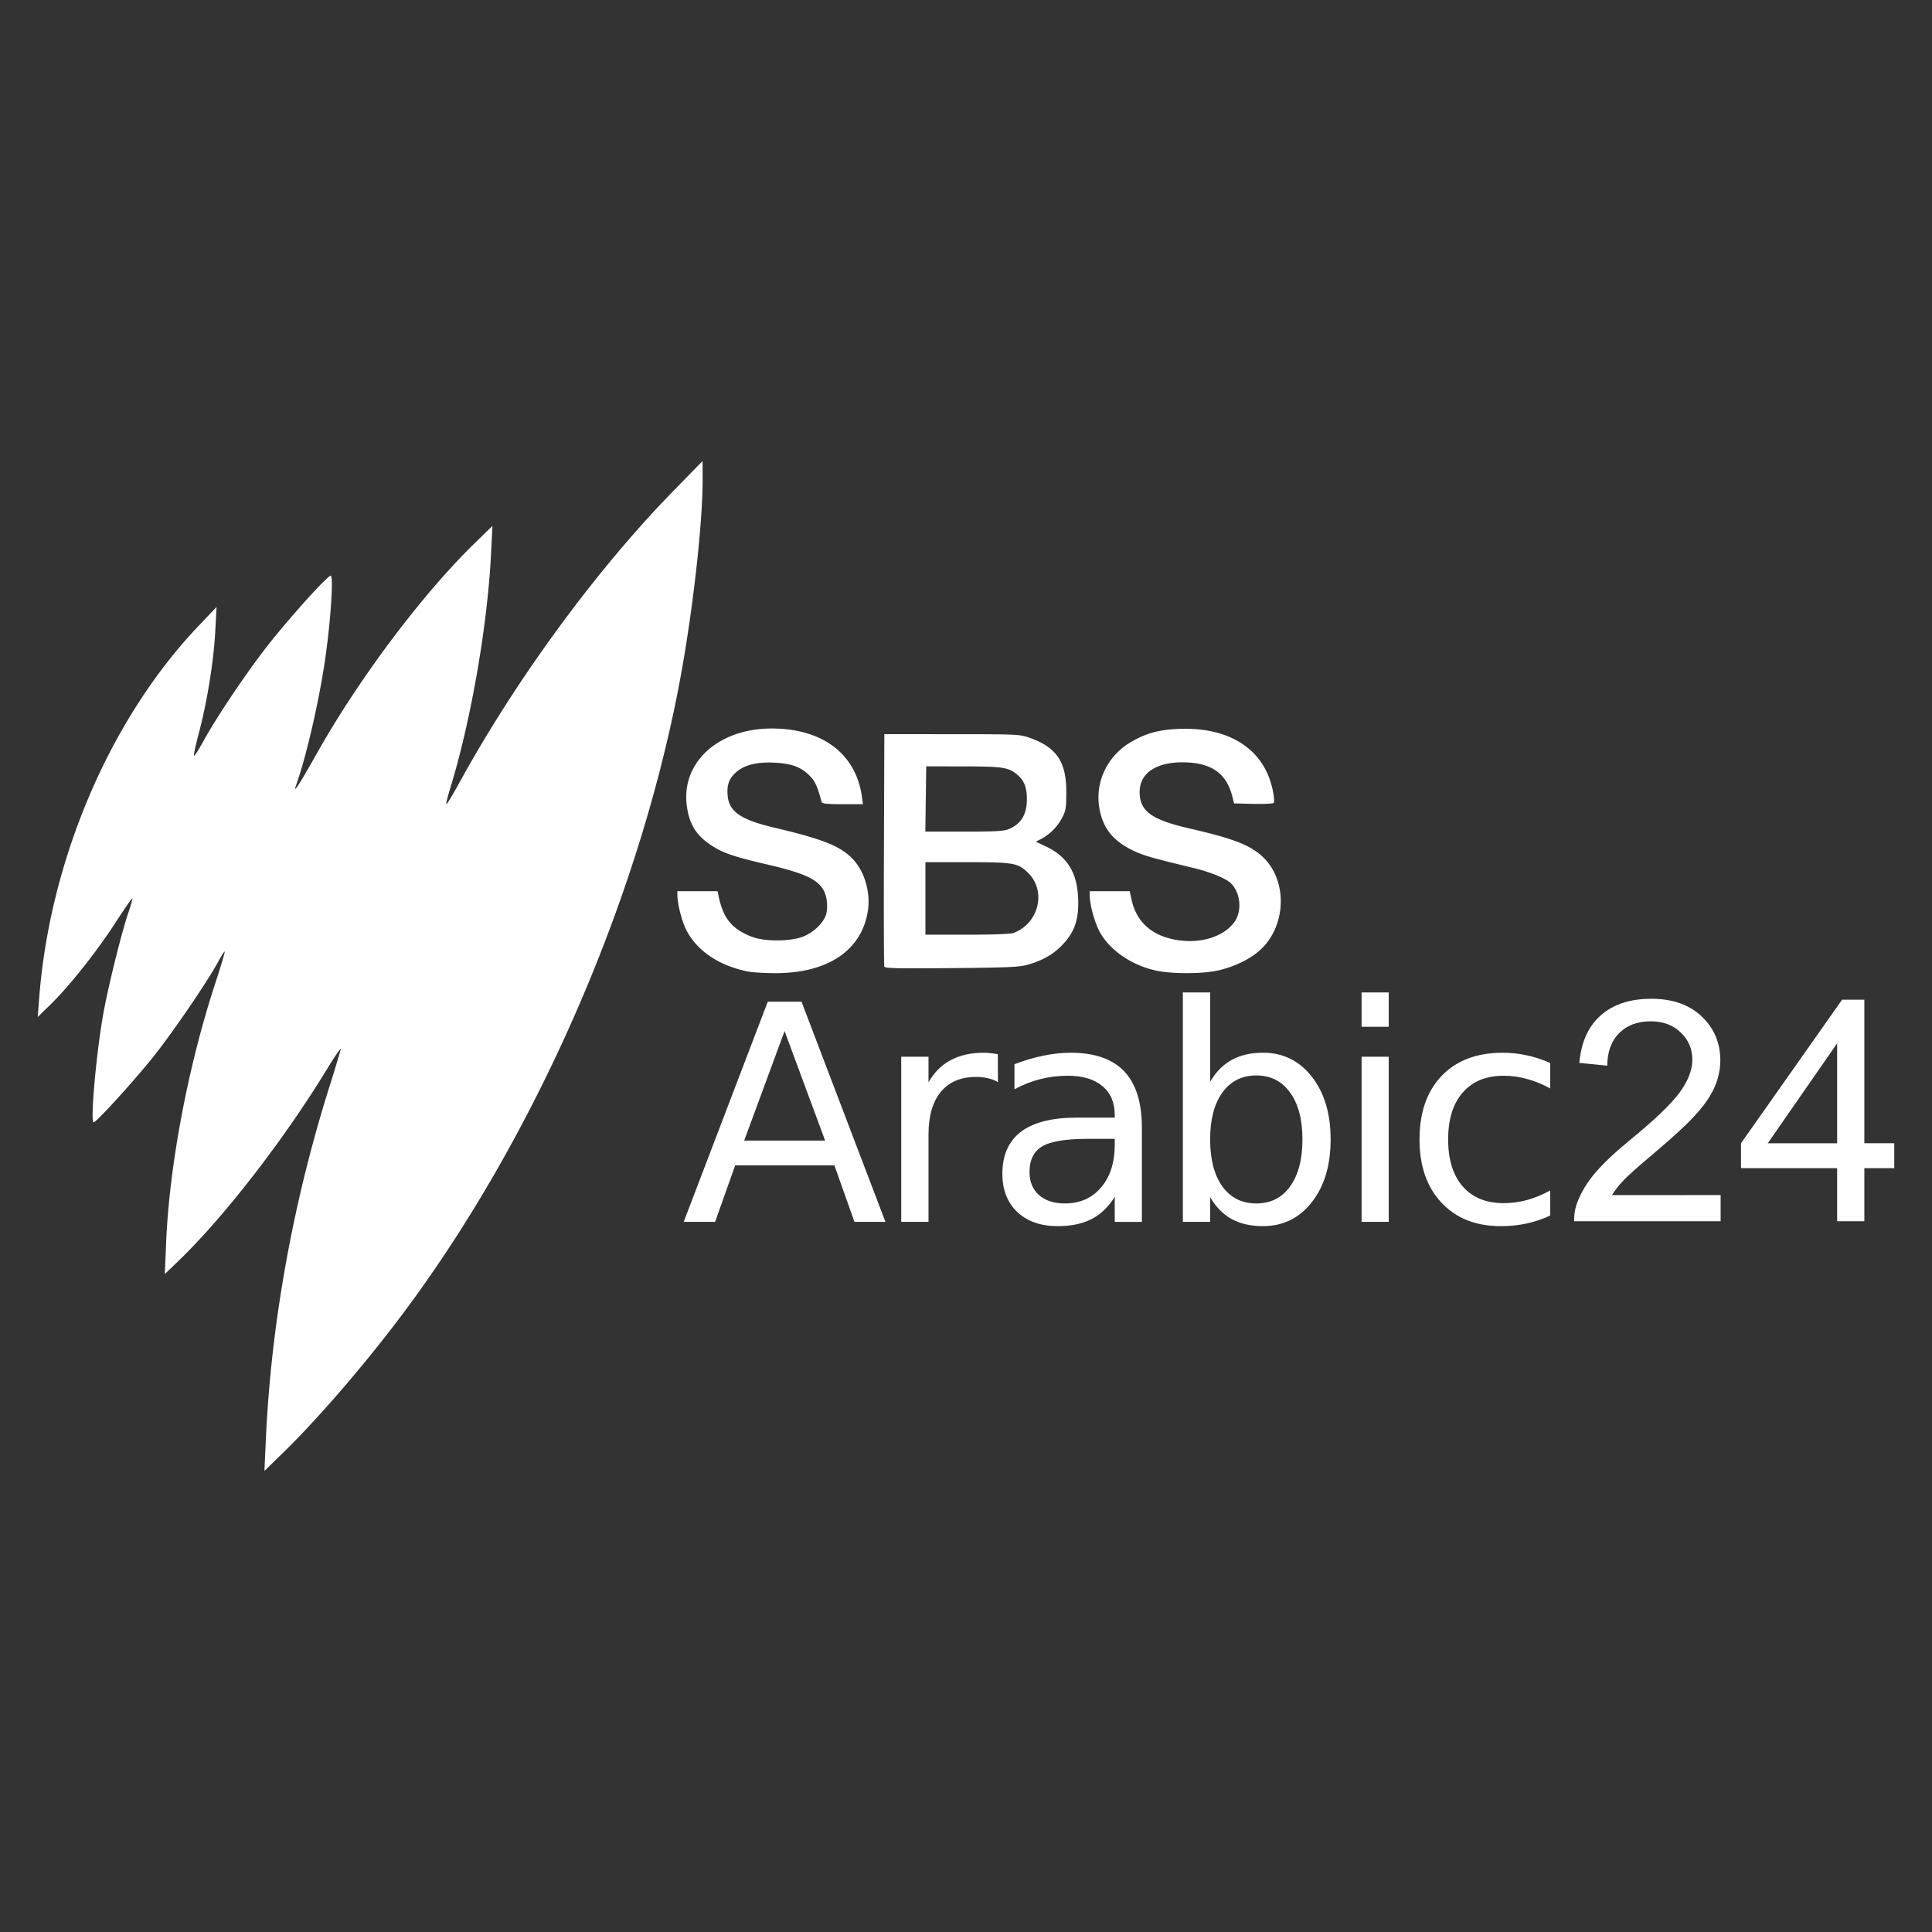 <svg xmlns="http://www.w3.org/2000/svg" height="512" width="512">
    <rect width="100%" height="100%" fill="#333333" stroke="none"/>
    <path fill="#fff" d="M186.183 122.187l-7.805 7.993c-20.356 20.852-41.487 49.668-56.597 77.17-1.806 3.294-3.377 5.892-3.494 5.775-.117-.117.333-1.977 1-4.14 5.42-17.58 9.832-42.75 10.808-61.635l.408-7.98-4.724 4.607c-13.884 13.53-30.646 35.846-41.787 55.647-4.69 8.335-6.441 11.024-5.533 8.497 2.669-7.438 6.075-22.198 7.702-33.36 1.467-10.099 2.268-22.19 1.476-22.19-.81 0-9.574 9.631-15.728 17.282-5.637 7.005-14.235 19.685-17.962 26.485-1.26 2.293-2.398 4.061-2.535 3.924-.134-.134.446-2.84 1.292-6.013 2.156-8.118 3.899-18.871 4.328-26.706l.363-6.687-4.678 4.915c-23.504 24.638-39.515 62.001-42.342 98.818L10 269.51l3.46-3.377c4.908-4.79 12.163-13.935 17.137-21.619 2.344-3.62 4.34-6.496 4.445-6.392.104.1-.33 1.697-.959 3.54-1.851 5.366-5.45 19.897-6.746 27.227-1.86 10.499-3.452 28.54-2.519 28.54.71 0 10.437-10.678 15.778-17.332 4.94-6.159 14.197-19.68 17.012-24.863.967-1.776 1.838-3.144 1.943-3.044.1.104-1.051 3.97-2.565 8.59-7.113 21.71-12.079 47.907-12.946 68.267l-.367 8.59 3.51-3.37c12.113-11.645 27.99-32.126 39.432-50.868 2.19-3.59 3.853-5.975 3.69-5.3a413.73 413.73 0 01-3.177 10.433c-9.552 30.504-15.269 62.305-16.662 92.688l-.391 8.594 5.032-4.908c9.29-9.06 21.857-23.666 31.705-36.834 34.895-46.657 62.239-109.008 73.225-166.956 3.503-18.458 6.234-42.583 6.171-54.529zm18.337 70.874c-14.255 0-24.128 9.081-22.485 20.68.667 4.687 2.443 7.573 6.233 10.129 3.198 2.151 5.954 3.11 15.19 5.262 8.83 2.06 12.446 3.569 14.276 5.97 1.26 1.651 1.76 4.316 1.284 6.847-.425 2.264-3.198 5.078-6.15 6.246-3.435 1.359-10.336 1.367-13.75.016-5.221-2.064-7.485-4.89-8.715-10.861l-.242-1.172h-10.657l.012 1.168c.013 2.201 1.201 6.833 2.319 9.04 2.839 5.599 8.751 9.58 16.482 11.098v-.008c1.042.208 4.06.396 6.713.421 13.98.138 23.086-5.758 24.904-16.12.917-5.232-.834-11.132-4.315-14.51-3.29-3.189-7.88-4.973-20.452-7.938-8.88-2.097-11.979-4.24-12.337-8.54-.234-2.86.375-4.494 2.314-6.195 2.168-1.901 5.516-2.719 10.165-2.477 4.57.238 7.038 1.176 9.336 3.54 1.405 1.447 1.938 2.627 3.11 6.93.104.392 1.584.534 5.541.534h5.4l-.288-2.027c-1.584-11.333-10.465-18.033-23.891-18.033zm110.227.08a40.978 40.978 0 00-2.485.028c-5.296.238-8.59 1.155-12.613 3.515-6.08 3.561-9.41 10.39-8.356 17.145.842 5.42 3.486 8.881 8.748 11.462 2.852 1.397 4.995 2.023 15.973 4.662 4.524 1.084 8.631 2.723 10.049 4.003 2.727 2.464 3.206 7.597.975 10.52-3.093 4.052-9.59 5.84-16.14 4.452-6.058-1.284-9.827-4.907-11.05-10.607l-.462-2.143h-10.603l.012 1.168c.013 2.422 1.276 7.046 2.602 9.531 2.619 4.912 8.531 8.973 15.102 10.366 4.045.858 11.817.867 15.915.02 4.357-.896 8.756-2.985 11.5-5.466 6.9-6.246 7.392-18.062 1.026-24.433-3.294-3.29-7.764-5.066-19.61-7.789-10.203-2.343-13.313-4.611-13.313-9.702 0-4.9 4.249-7.852 11.3-7.852 7.521 0 11.662 2.794 13.221 8.915l.504 1.972 5.062.125c2.781.067 5.229-.05 5.437-.254.213-.217.096-1.676-.27-3.436-2.11-10.128-10.354-16.003-22.524-16.207zm-80.389 1.417l-.108 30.52c-.063 16.787-.017 30.772.104 31.085.175.458 3.523.53 17.825.396 15.03-.138 17.983-.271 20.168-.897 4.123-1.18 6.942-2.827 9.423-5.504 3.144-3.398 4.228-6.825 3.932-12.466-.346-6.638-2.986-10.758-8.573-13.397l-2.614-1.234 1.363-.71a13.597 13.597 0 005.558-5.557c1.03-1.964 1.138-2.627 1.147-6.871.016-7.998-2.556-11.842-9.62-14.364-2.701-.964-3.056-.98-20.68-.989zm11.1 8.535l9.814.012c10.579.013 11.98.23 14.373 2.244 1.772 1.492 2.489 3.369 2.489 6.496 0 3.986-1.539 6.513-4.8 7.88-1.267.534-3.568.659-11.84.659h-10.27l.12-8.644zm-.213 25.396h10.94c12.426 0 13.543.192 16.212 2.769 4.999 4.812 2.935 13.46-3.811 15.99-.73.275-5.546.455-12.271.455h-11.07v-9.607z"/>
    <path fill="#fff" d="M207.92 273.241l-10.708 29.037h21.456zm-4.454-7.776h8.948l22.236 58.344h-8.206l-5.316-14.969h-26.301l-5.316 14.969h-8.323zm61 21.298q-1.209-.705-2.656-1.018-1.41-.35-3.127-.35-6.096 0-9.381 3.986-3.24 3.949-3.24 11.37v23.058h-7.23v-43.768h7.23v6.797q2.264-3.982 5.9-5.9 3.636-1.951 8.83-1.951.743 0 1.644.116.896.075 1.993.271zm23.8 15.043q-8.714 0-12.075 1.993-3.36 1.998-3.36 6.801 0 3.832 2.501 6.1 2.54 2.226 6.88 2.226 5.975 0 9.569-4.22 3.636-4.26 3.636-11.298v-1.602zm14.343-2.968v24.975h-7.192v-6.646q-2.46 3.986-6.134 5.9-3.673 1.876-8.99 1.876-6.72 0-10.707-3.752-3.948-3.79-3.948-10.12 0-7.388 4.92-11.137 4.966-3.752 14.777-3.752h10.082v-.705q0-4.962-3.282-7.66-3.244-2.735-9.144-2.735-3.752 0-7.309.897-3.556.9-6.838 2.698v-6.642q3.945-1.527 7.66-2.269 3.71-.78 7.23-.78 9.494 0 14.184 4.92 4.691 4.929 4.691 14.932zm42.554 3.127q0-7.935-3.281-12.425-3.244-4.537-8.948-4.537-5.708 0-8.99 4.533-3.243 4.494-3.243 12.425 0 7.938 3.244 12.467 3.28 4.498 8.989 4.498 5.704 0 8.948-4.494 3.281-4.533 3.281-12.467zm-24.462-15.281q2.268-3.907 5.704-5.784 3.481-1.918 8.284-1.918 7.977 0 12.938 6.334 5.004 6.33 5.004 16.649 0 10.315-5.004 16.649-4.961 6.33-12.938 6.33-4.803 0-8.284-1.877-3.436-1.914-5.704-5.82v6.562h-7.23v-60.804h7.23zm40.135-6.643h7.189v43.768h-7.189zm0-17.04h7.189v9.106h-7.189zm49.98 18.72v6.722q-3.047-1.68-6.137-2.502-3.044-.859-6.17-.859-6.997 0-10.867 4.454-3.869 4.42-3.869 12.425 0 8.014 3.87 12.467 3.869 4.42 10.861 4.42 3.127 0 6.175-.822 3.086-.859 6.138-2.54v6.643q-3.01 1.409-6.255 2.114-3.202.7-6.838.7-9.886 0-15.71-6.212-5.825-6.213-5.825-16.766 0-10.707 5.862-16.845 5.904-6.133 16.144-6.133 3.32 0 6.484.7 3.169.667 6.138 2.035z" aria-label="Arabic" font-weight="400" font-size="110.52" letter-spacing="-5.13" word-spacing="0" font-family="sans-serif"/>
    <g style="line-height:1.25;-inkscape-font-specification:Arial">
        <path fill="#fff" style="-inkscape-font-specification:Arial" d="M455.985 316.708v6.934h-38.814q-.08-2.606.842-5.007 1.48-3.966 4.724-7.81 3.286-3.844 9.453-8.893 9.573-7.848 12.938-12.413 3.364-4.608 3.364-8.694 0-4.286-3.085-7.209-3.044-2.96-7.968-2.96-5.212 0-8.33 3.119-3.128 3.127-3.17 8.651l-7.405-.758q.76-8.294 5.725-12.617 4.97-4.366 13.343-4.366 8.447 0 13.371 4.687 4.929 4.686 4.929 11.616 0 3.523-1.443 6.926-1.443 3.406-4.807 7.171-3.324 3.765-11.091 10.332-6.488 5.446-8.331 7.41-1.843 1.922-3.044 3.885zm30.875 6.934v-14.064h-25.475v-6.608l26.797-38.047h5.888v38.047H502v6.608h-7.93v14.06zm0-20.668v-26.477l-18.383 26.477z" aria-label="24" font-weight="400" font-size="113.263" letter-spacing="0" word-spacing="0" font-family="Arial"/>
    </g>
</svg>
